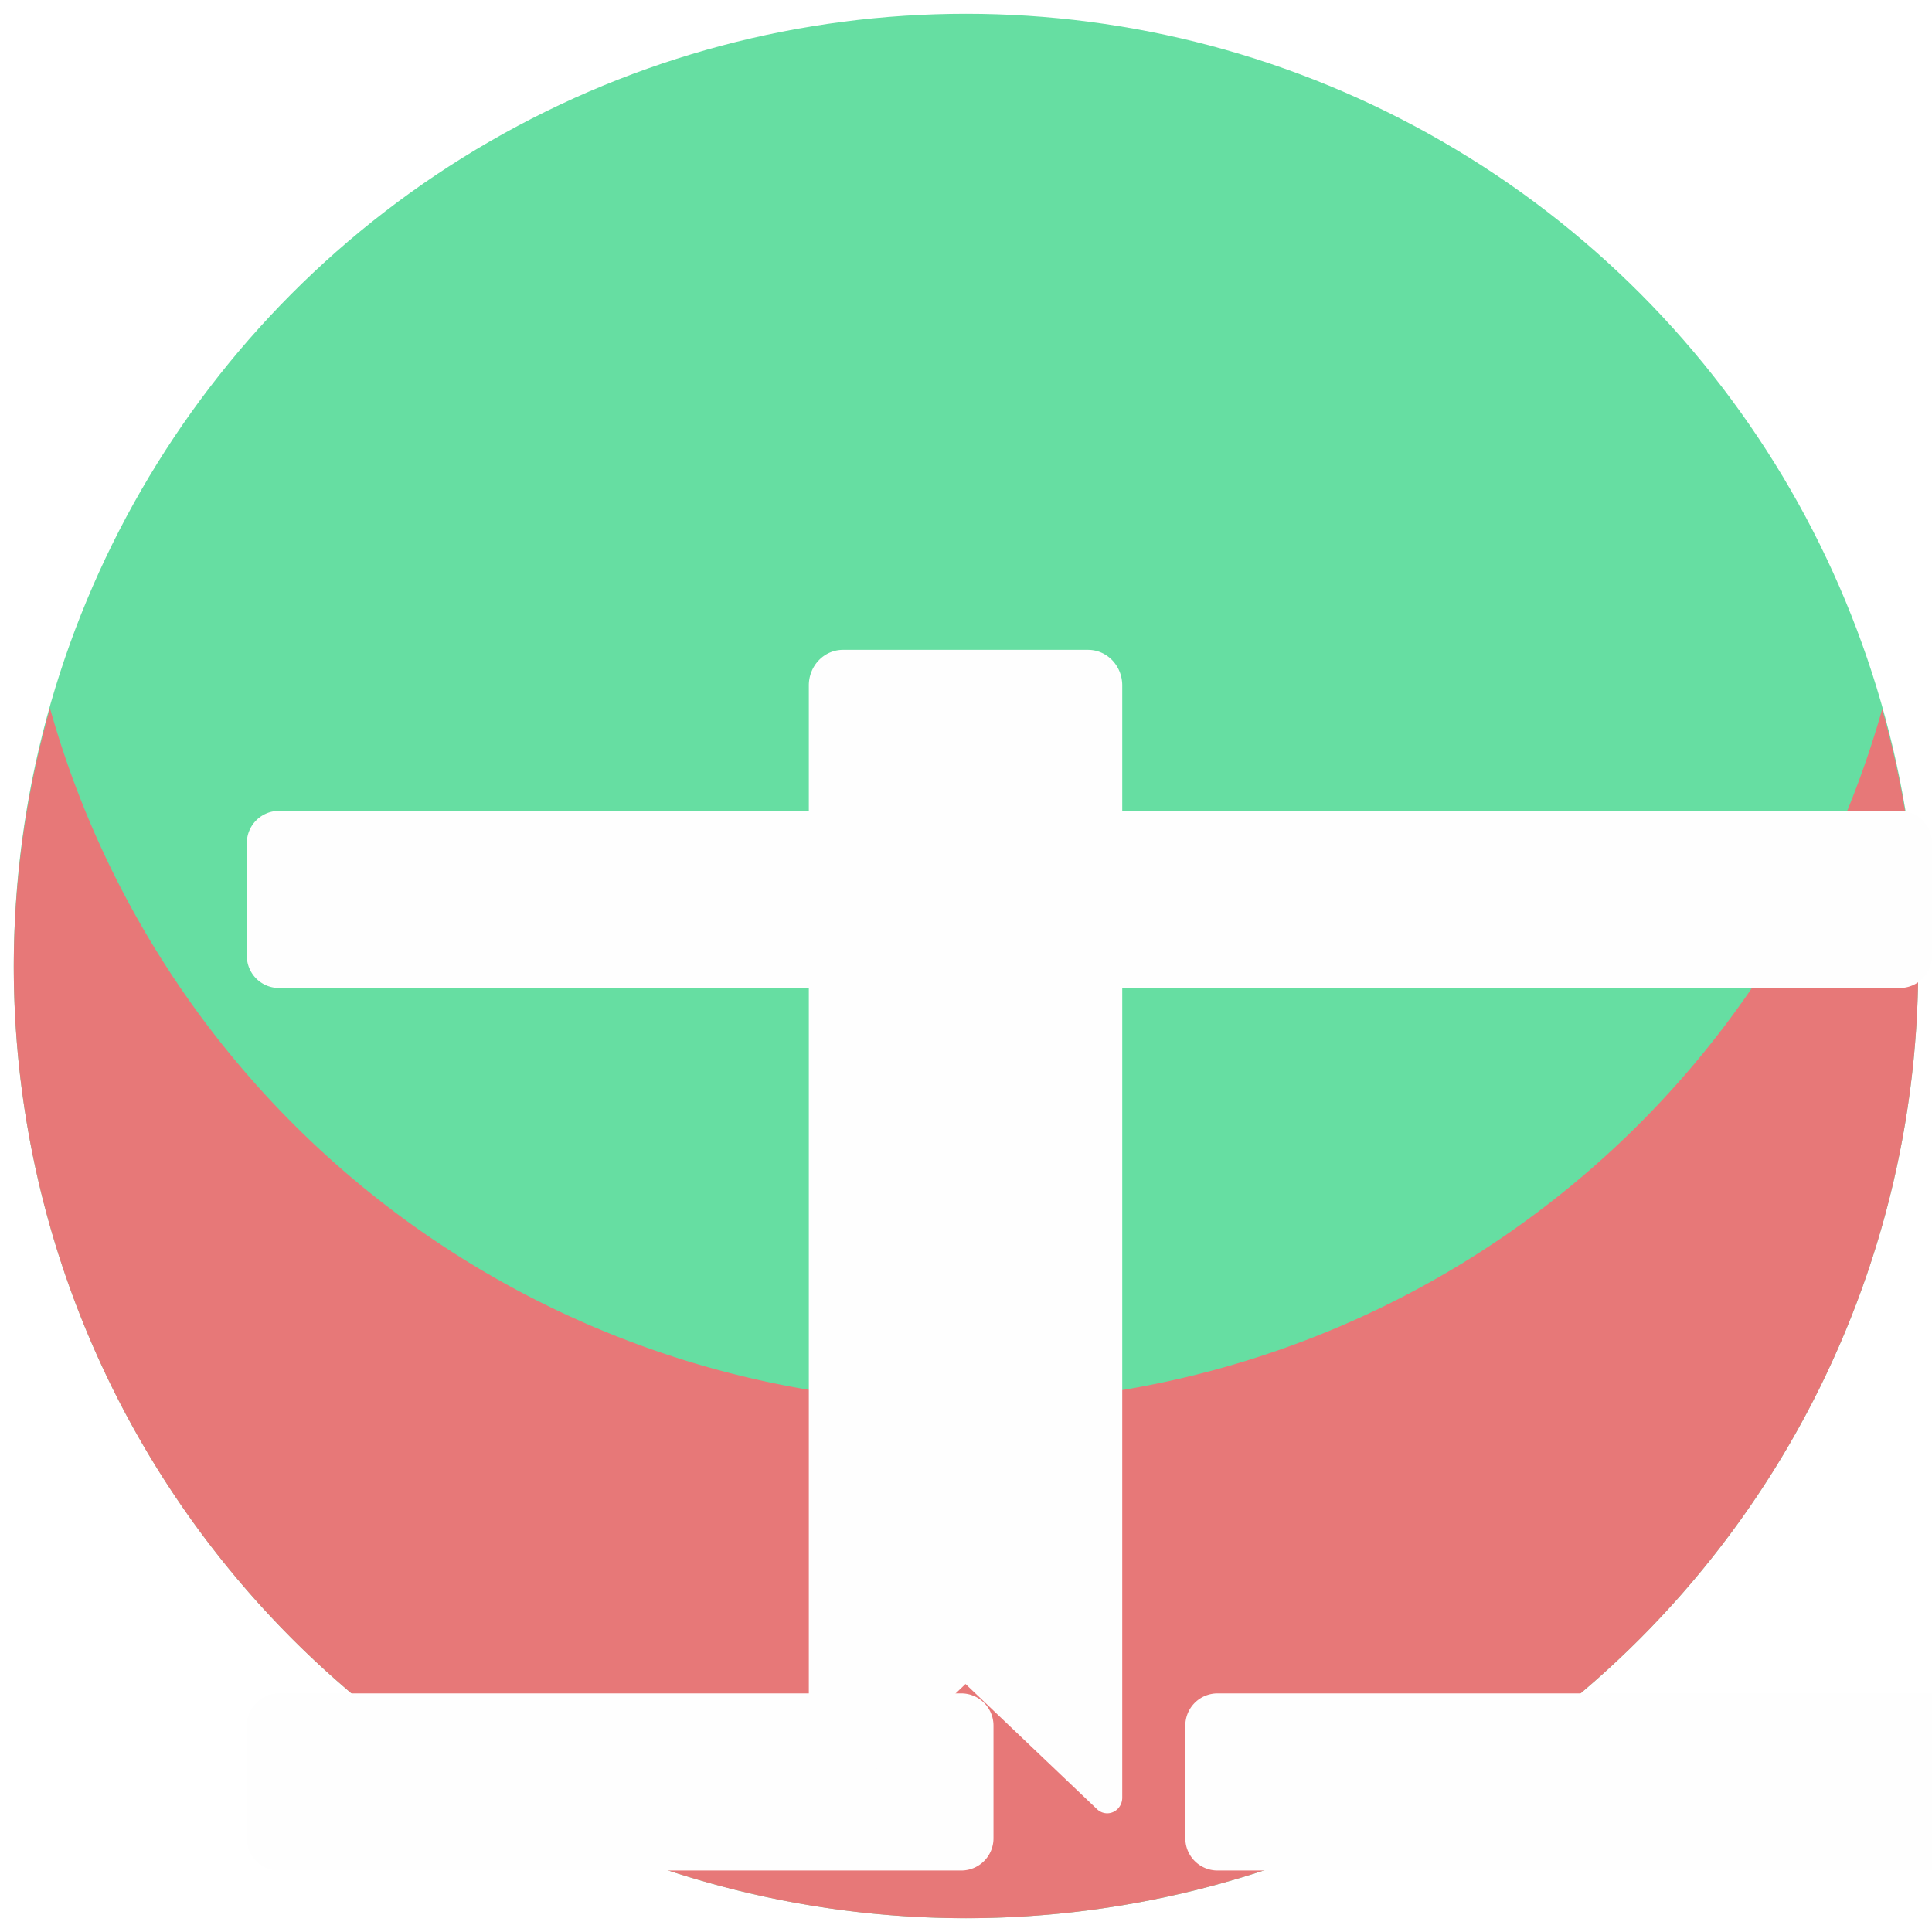 <?xml version="1.0" encoding="UTF-8" standalone="no"?>
<svg
   id="svg2932"
   sodipodi:docname="logo-dark.svg"
   viewBox="0 0 120 120"
   version="1.1"
   inkscape:version="1.1.2 (0a00cf5339, 2022-02-04)"
   inkscape:export-filename="/home/bkis/Code/Tekst/Tekst-Web/src/assets/logo-dark.png"
   inkscape:export-xdpi="51.200001"
   inkscape:export-ydpi="51.200001"
   width="120"
   height="120"
   xmlns:inkscape="http://www.inkscape.org/namespaces/inkscape"
   xmlns:sodipodi="http://sodipodi.sourceforge.net/DTD/sodipodi-0.dtd"
   xmlns="http://www.w3.org/2000/svg"
   xmlns:svg="http://www.w3.org/2000/svg"
   xmlns:rdf="http://www.w3.org/1999/02/22-rdf-syntax-ns#"
   xmlns:cc="http://creativecommons.org/ns#"
   xmlns:dc="http://purl.org/dc/elements/1.1/">
  <defs
     id="defs28">
    <inkscape:path-effect
       effect="fillet_chamfer"
       id="path-effect5223"
       is_visible="true"
       lpeversion="1"
       satellites_param="F,0,0,1,0,2,0,1 @ F,0,0,1,0,2,0,1 @ F,0,0,1,0,2,0,1 @ F,0,0,1,0,2,0,1"
       unit="px"
       method="auto"
       mode="F"
       radius="2"
       chamfer_steps="1"
       flexible="false"
       use_knot_distance="true"
       apply_no_radius="true"
       apply_with_radius="true"
       only_selected="false"
       hide_knots="false" />
    <inkscape:path-effect
       effect="fillet_chamfer"
       id="path-effect5221"
       is_visible="true"
       lpeversion="1"
       satellites_param="F,0,0,1,0,2,0,1 @ F,0,0,1,0,2,0,1 @ F,0,0,1,0,2,0,1 @ F,0,0,1,0,2,0,1"
       unit="px"
       method="auto"
       mode="F"
       radius="2"
       chamfer_steps="1"
       flexible="false"
       use_knot_distance="true"
       apply_no_radius="true"
       apply_with_radius="true"
       only_selected="false"
       hide_knots="false" />
    <inkscape:path-effect
       effect="fillet_chamfer"
       id="path-effect5107"
       is_visible="true"
       lpeversion="1"
       satellites_param="F,0,0,1,0,2,0,1 @ F,0,0,1,0,2,0,1 @ F,0,0,1,0,2,0,1 @ F,0,0,1,0,2,0,1"
       unit="px"
       method="auto"
       mode="F"
       radius="2"
       chamfer_steps="1"
       flexible="false"
       use_knot_distance="true"
       apply_no_radius="true"
       apply_with_radius="true"
       only_selected="false"
       hide_knots="false" />
    <inkscape:path-effect
       effect="bool_op"
       id="path-effect1648"
       is_visible="true"
       lpeversion="1"
       operand-path=""
       operation="diff"
       swap-operands="false"
       rmv-inner="false"
       filltype-this="from-curve"
       filter=""
       filltype-operand="from-curve" />
    <inkscape:path-effect
       effect="fillet_chamfer"
       id="path-effect1203"
       is_visible="true"
       lpeversion="1"
       satellites_param="F,0,1,1,0,3,0,1 @ F,0,1,1,0,3,0,1 @ F,0,1,1,0,3,0,1 @ F,0,0,1,0,0,0,1 @ F,0,1,1,0,3,0,1"
       unit="px"
       method="auto"
       mode="F"
       radius="3"
       chamfer_steps="1"
       flexible="false"
       use_knot_distance="true"
       apply_no_radius="true"
       apply_with_radius="true"
       only_selected="true"
       hide_knots="false" />
    <inkscape:path-effect
       effect="fillet_chamfer"
       id="path-effect1102"
       is_visible="true"
       lpeversion="1"
       satellites_param="F,0,0,1,0,3,0,1 @ F,0,0,1,0,3,0,1 @ F,0,0,1,0,3,0,1 @ F,0,0,1,0,0,0,1 @ F,0,0,1,0,3,0,1"
       unit="px"
       method="auto"
       mode="F"
       radius="2"
       chamfer_steps="1"
       flexible="false"
       use_knot_distance="true"
       apply_no_radius="true"
       apply_with_radius="true"
       only_selected="true"
       hide_knots="false" />
    <inkscape:path-effect
       effect="fillet_chamfer"
       id="path-effect1100"
       is_visible="false"
       lpeversion="1"
       satellites_param="F,0,1,1,0,3,0,1 @ F,0,1,1,0,3,0,1 @ F,0,1,1,0,3,0,1 @ F,0,0,1,0,0,0,1 @ F,0,1,1,0,3,0,1"
       unit="px"
       method="auto"
       mode="F"
       radius="3"
       chamfer_steps="1"
       flexible="false"
       use_knot_distance="true"
       apply_no_radius="true"
       apply_with_radius="true"
       only_selected="true"
       hide_knots="false" />
    <inkscape:path-effect
       effect="fillet_chamfer"
       id="path-effect1022"
       is_visible="true"
       lpeversion="1"
       satellites_param="F,0,0,1,0,0,0,1 @ F,0,0,1,0,0,0,1 @ F,0,0,1,0,0,0,1 @ F,0,0,1,0,0,0,1 @ F,0,0,1,0,0,0,1"
       unit="px"
       method="auto"
       mode="F"
       radius="0"
       chamfer_steps="1"
       flexible="false"
       use_knot_distance="true"
       apply_no_radius="true"
       apply_with_radius="true"
       only_selected="false"
       hide_knots="false" />
    <filter
       id="selectable_hidder_filter"
       width="1"
       height="1"
       x="0"
       y="0"
       style="color-interpolation-filters:sRGB;"
       inkscape:label="LPE boolean visibility">
      <feComposite
         id="boolops_hidder_primitive"
         result="composite1"
         operator="arithmetic"
         in2="SourceGraphic"
         in="BackgroundImage" />
    </filter>
    <inkscape:path-effect
       effect="bool_op"
       id="path-effect12216"
       is_visible="true"
       lpeversion="1"
       operand-path=""
       operation="diff"
       swap-operands="false"
       rmv-inner="false"
       filltype-this="from-curve"
       filter=""
       filltype-operand="from-curve" />
    <inkscape:path-effect
       effect="bool_op"
       id="path-effect12216-0"
       is_visible="true"
       lpeversion="1"
       operand-path=""
       operation="diff"
       swap-operands="false"
       rmv-inner="false"
       filltype-this="from-curve"
       filter=""
       filltype-operand="from-curve" />
    <filter
       style="color-interpolation-filters:sRGB;"
       inkscape:label="Lightness-Contrast"
       id="filter1800"
       x="0"
       y="0"
       width="1"
       height="1">
      <feColorMatrix
         values="1 0 0 0.1 -0 0 1 0 0.1 -0 0 0 1 0.1 -0 0 0 0 1 0"
         id="feColorMatrix1798" />
    </filter>
    <filter
       style="color-interpolation-filters:sRGB;"
       inkscape:label="Lightness-Contrast"
       id="filter1804"
       x="-2.2727275e-08"
       y="-9.5923733e-09"
       width="1"
       height="1">
      <feColorMatrix
         values="1 0 0 0.1 -0 0 1 0 0.1 -0 0 0 1 0.1 -0 0 0 0 1 0"
         id="feColorMatrix1802" />
    </filter>
    <filter
       style="color-interpolation-filters:sRGB;"
       inkscape:label="Lightness-Contrast"
       id="filter1808"
       x="-2.2727278e-08"
       y="-9.2592567e-09"
       width="1"
       height="1">
      <feColorMatrix
         values="1 0 0 0.1 -0 0 1 0 0.1 -0 0 0 1 0.1 -0 0 0 0 1 0"
         id="feColorMatrix1806" />
    </filter>
    <inkscape:path-effect
       effect="fillet_chamfer"
       id="path-effect5107-0"
       is_visible="true"
       lpeversion="1"
       satellites_param="F,0,0,1,0,2,0,1 @ F,0,0,1,0,2,0,1 @ F,0,0,1,0,2,0,1 @ F,0,0,1,0,2,0,1"
       unit="px"
       method="auto"
       mode="F"
       radius="2"
       chamfer_steps="1"
       flexible="false"
       use_knot_distance="true"
       apply_no_radius="true"
       apply_with_radius="true"
       only_selected="false"
       hide_knots="false" />
    <inkscape:path-effect
       effect="fillet_chamfer"
       id="path-effect5221-8"
       is_visible="true"
       lpeversion="1"
       satellites_param="F,0,0,1,0,2,0,1 @ F,0,0,1,0,2,0,1 @ F,0,0,1,0,2,0,1 @ F,0,0,1,0,2,0,1"
       unit="px"
       method="auto"
       mode="F"
       radius="2"
       chamfer_steps="1"
       flexible="false"
       use_knot_distance="true"
       apply_no_radius="true"
       apply_with_radius="true"
       only_selected="false"
       hide_knots="false" />
    <inkscape:path-effect
       effect="fillet_chamfer"
       id="path-effect5221-0"
       is_visible="true"
       lpeversion="1"
       satellites_param="F,0,0,1,0,2,0,1 @ F,0,0,1,0,2,0,1 @ F,0,0,1,0,2,0,1 @ F,0,0,1,0,2,0,1"
       unit="px"
       method="auto"
       mode="F"
       radius="2"
       chamfer_steps="1"
       flexible="false"
       use_knot_distance="true"
       apply_no_radius="true"
       apply_with_radius="true"
       only_selected="false"
       hide_knots="false" />
    <inkscape:path-effect
       effect="fillet_chamfer"
       id="path-effect5221-6"
       is_visible="false"
       lpeversion="1"
       satellites_param="F,0,0,1,0,2,0,1 @ F,0,0,1,0,2,0,1 @ F,0,0,1,0,2,0,1 @ F,0,0,1,0,2,0,1"
       unit="px"
       method="auto"
       mode="F"
       radius="2"
       chamfer_steps="1"
       flexible="false"
       use_knot_distance="true"
       apply_no_radius="true"
       apply_with_radius="true"
       only_selected="false"
       hide_knots="false" />
    <inkscape:path-effect
       effect="fillet_chamfer"
       id="path-effect5221-85"
       is_visible="true"
       lpeversion="1"
       satellites_param="F,0,0,1,0,2,0,1 @ F,0,0,1,0,2,0,1 @ F,0,0,1,0,2,0,1 @ F,0,0,1,0,2,0,1"
       unit="px"
       method="auto"
       mode="F"
       radius="2"
       chamfer_steps="1"
       flexible="false"
       use_knot_distance="true"
       apply_no_radius="true"
       apply_with_radius="true"
       only_selected="false"
       hide_knots="false" />
  </defs>
  <sodipodi:namedview
     id="namedview16"
     bordercolor="#666666"
     inkscape:pageshadow="2"
     guidetolerance="10"
     pagecolor="#ffffff"
     gridtolerance="10"
     inkscape:window-maximized="1"
     inkscape:zoom="5.12"
     objecttolerance="10"
     borderopacity="1"
     inkscape:current-layer="svg2932"
     inkscape:cx="53.222656"
     inkscape:cy="67.089844"
     inkscape:window-y="1107"
     inkscape:window-x="0"
     inkscape:window-width="1920"
     showgrid="false"
     inkscape:pageopacity="0"
     inkscape:window-height="1016"
     inkscape:pagecheckerboard="0" />
  <circle
     style="fill:#66dea2;fill-rule:evenodd;stroke-width:0;stroke-linecap:square;stroke:none;fill-opacity:1"
     id="path1216"
     cx="60"
     cy="60"
     r="59.144" />
  <path
     id="path1216-3"
     style="fill:#e77878;fill-opacity:1;fill-rule:evenodd;stroke:none;stroke-width:0;stroke-linecap:square"
     d="M 60,119.144 A 59.144,59.144 0 0 1 0.855,60 59.144,59.144 0 0 1 3.107,43.998 59.144,59.144 0 0 0 60,87.144 59.144,59.144 0 0 0 116.904,44.056 59.144,59.144 0 0 1 119.145,60 59.144,59.144 0 0 1 60,119.144 Z" />
  <path
     style="fill:#fefefe;fill-opacity:1;fill-rule:evenodd;stroke:none;stroke-width:0.903;stroke-linejoin:round"
     id="rect3981"
     width="89.339"
     height="11"
     x="15.33"
     y="25.183"
     inkscape:path-effect="#path-effect5107"
     d="m 17.33,25.183 h 85.339 a 2,2 45 0 1 2,2 v 7 a 2,2 135 0 1 -2,2 H 17.33 a 2,2 45 0 1 -2,-2 l 0,-7 a 2,2 135 0 1 2,-2 z"
     sodipodi:type="rect" />
  <path
     style="fill:#fefefe;fill-opacity:1;fill-rule:evenodd;stroke:none;stroke-width:0.533;stroke-linejoin:round"
     id="rect3981-3"
     width="31.047"
     height="11"
     x="15.33"
     y="52.59"
     inkscape:path-effect="#path-effect5221"
     d="m 17.33,52.59 h 27.047 a 2,2 45 0 1 2,2 l 0,7 a 2,2 135 0 1 -2,2 H 17.33 a 2,2 45 0 1 -2,-2 l 0,-7 a 2,2 135 0 1 2,-2 z"
     sodipodi:type="rect" />
  <path
     style="fill:#fefefe;fill-opacity:1;fill-rule:evenodd;stroke:none;stroke-width:0.533;stroke-linejoin:round"
     id="rect3981-3-6"
     width="31.047"
     height="11"
     x="73.622"
     y="52.59"
     inkscape:path-effect="#path-effect5221-85"
     sodipodi:type="rect"
     d="m 75.622,52.59 h 27.047 a 2,2 45 0 1 2,2 v 7 a 2,2 135 0 1 -2,2 H 75.622 a 2,2 45 0 1 -2,-2 v -7 a 2,2 135 0 1 2,-2 z" />
  <path
     id="rect11507-9"
     style="fill:#fefefe;fill-opacity:1;fill-rule:evenodd;stroke:none;stroke-width:0;stroke-linecap:square;stroke-linejoin:miter;stroke-miterlimit:4;stroke-dasharray:none;stroke-opacity:1;filter:url(#filter1800)"
     d="m 69.233,10 h 21.534 a 3,3 45 0 1 3,3 v 94 a 1.321,1.321 156.242 0 1 -2.212,0.974 L 80,97.392 68.445,107.974 a 1.321,1.321 23.758 0 1 -2.212,-0.974 V 13 a 3,3 135 0 1 3,-3 z"
     sodipodi:nodetypes="cccccc"
     inkscape:export-filename="/home/bkis/Code/Tekst/Tekst-Web/src/assets/logo.png"
     inkscape:export-xdpi="96"
     inkscape:export-ydpi="96"
     inkscape:path-effect="#path-effect1102"
     inkscape:original-d="M 66.233056,9.9999905 H 93.766935 V 110.00001 L 79.999995,97.39192 66.233056,110.00001 Z"
     transform="matrix(0.707,0,0,0.735,3.411,33.013)" />
</svg>
